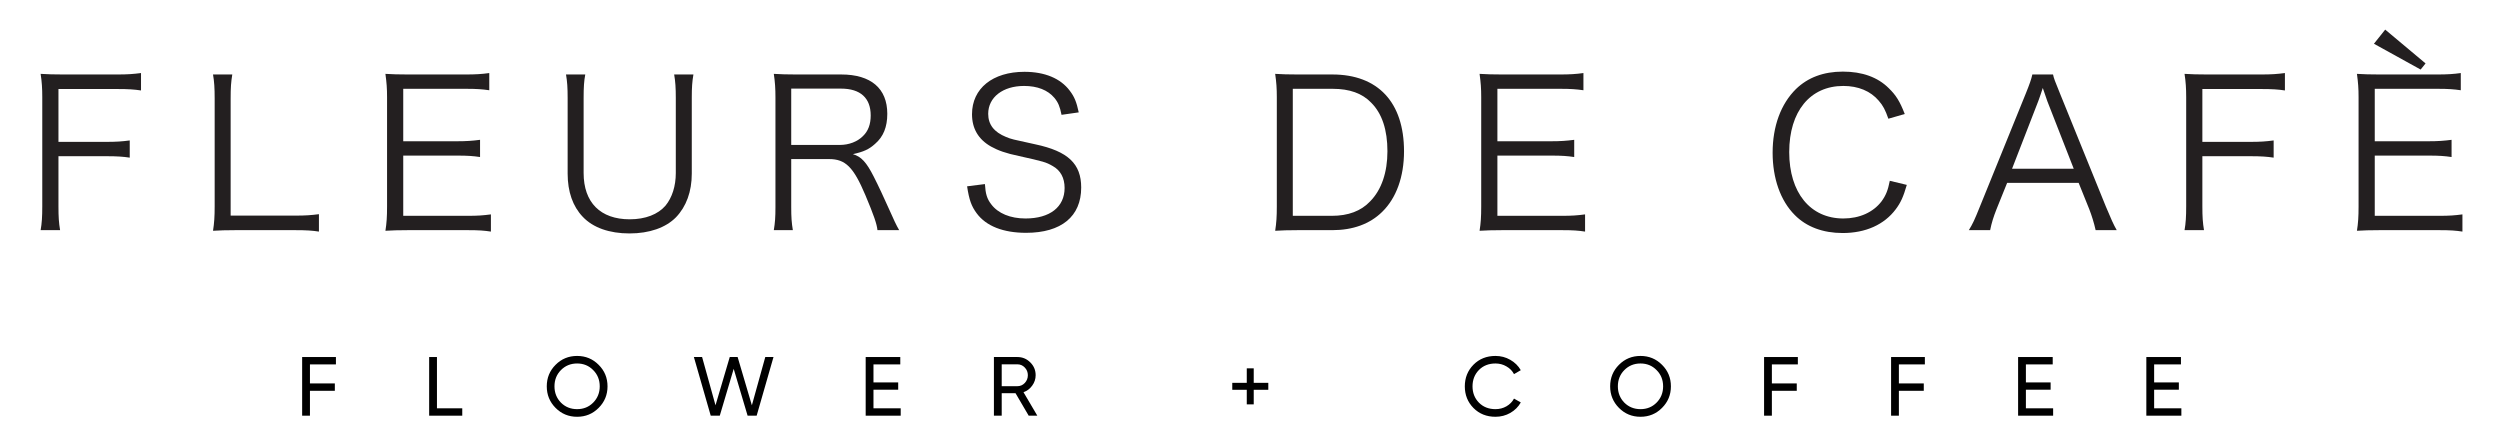 <svg width="497" height="87" viewBox="0 0 497 87" fill="none" xmlns="http://www.w3.org/2000/svg">
<path d="M11.621 31.054H21.15C23.268 31.054 24.449 31.136 25.793 31.339V27.919C24.286 28.122 23.105 28.204 21.15 28.204H11.621V17.697H23.349C25.508 17.697 26.689 17.779 28.033 17.982V14.521C26.485 14.724 25.345 14.806 23.349 14.806H12.558C10.603 14.806 9.503 14.765 8.078 14.684C8.322 16.272 8.404 17.575 8.404 19.326V40.991C8.404 43.108 8.322 44.371 8.078 45.755H11.947C11.703 44.289 11.621 43.19 11.621 40.991V31.054Z" fill="#231F20"/>
<path d="M58.68 45.755C60.96 45.755 62.1 45.837 63.404 46.041V42.579C61.815 42.783 60.716 42.864 58.68 42.864H45.852V19.611C45.852 17.371 45.933 16.312 46.178 14.806H42.349C42.594 16.231 42.675 17.493 42.675 19.611V41.032C42.675 43.027 42.594 44.33 42.349 45.878C43.775 45.796 44.915 45.755 46.788 45.755H58.68Z" fill="#231F20"/>
<path d="M97.593 42.62C96.087 42.823 94.946 42.905 93.073 42.905H80.164V30.932H90.874C92.992 30.932 94.05 31.014 95.435 31.217V27.796C93.888 28 92.666 28.081 90.874 28.081H80.164V17.656H92.707C94.743 17.656 95.842 17.738 97.268 17.941V14.521C95.883 14.724 94.498 14.806 92.707 14.806H81.1C79.146 14.806 78.046 14.765 76.621 14.684C76.865 16.475 76.947 17.575 76.947 19.326V41.032C76.947 43.108 76.865 44.33 76.621 45.878C78.005 45.796 79.146 45.755 81.1 45.755H93.032C95.191 45.755 96.29 45.837 97.593 46.041V42.62Z" fill="#231F20"/>
<path d="M134.024 14.806C134.268 16.231 134.349 17.453 134.349 19.489V34.394C134.349 37 133.616 39.28 132.313 40.869C130.807 42.62 128.322 43.597 125.187 43.597C119.363 43.597 116.024 40.258 116.024 34.394V19.489C116.024 17.331 116.105 16.109 116.35 14.806H112.522C112.766 16.231 112.847 17.412 112.847 19.489V34.516C112.847 38.099 113.866 41.032 115.861 43.108C117.897 45.267 121.155 46.407 125.146 46.407C129.096 46.407 132.354 45.267 134.39 43.19C136.426 41.072 137.526 38.099 137.526 34.516V19.407C137.526 17.371 137.607 16.231 137.852 14.806H134.024Z" fill="#231F20"/>
<path d="M178.756 45.755C178.186 44.778 177.616 43.556 176.923 41.968C175.661 39.158 174.683 37.041 173.706 35.127C172.24 32.235 171.222 31.136 169.552 30.647C171.751 30.158 172.769 29.67 173.95 28.611C175.62 27.186 176.394 25.231 176.394 22.625C176.394 17.575 173.136 14.806 167.231 14.806H158.272C156.399 14.806 155.258 14.765 153.833 14.684C154.077 16.312 154.159 17.616 154.159 19.367V41.194C154.159 43.19 154.077 44.289 153.833 45.755H157.62C157.376 44.289 157.295 43.231 157.295 41.154V31.624H164.828C168.086 31.624 169.674 33.213 172.036 38.792C173.747 42.864 174.317 44.534 174.439 45.755H178.756ZM157.295 28.814V17.616H167.19C171.059 17.616 173.095 19.489 173.095 22.95C173.095 24.701 172.607 26.045 171.548 27.063C170.448 28.163 168.779 28.814 166.946 28.814H157.295Z" fill="#231F20"/>
<path d="M214.453 22.34C214.005 20.263 213.598 19.244 212.662 18.023C210.829 15.579 207.693 14.276 203.662 14.276C197.35 14.276 193.236 17.575 193.236 22.706C193.236 25.557 194.499 27.715 197.024 29.14C198.408 29.914 199.997 30.484 202.562 31.014C207.49 32.113 207.938 32.235 209.282 33.009C210.829 33.864 211.643 35.371 211.643 37.366C211.643 41.154 208.711 43.434 203.865 43.434C200.852 43.434 198.408 42.416 197.064 40.624C196.209 39.525 195.924 38.547 195.802 36.593L192.259 37.041C192.666 39.728 193.114 40.991 194.173 42.416C196.046 44.941 199.426 46.285 203.987 46.285C210.992 46.285 214.942 43.027 214.942 37.285C214.942 32.561 212.336 30.077 205.82 28.692C201.137 27.674 201.096 27.674 199.997 27.226C197.594 26.249 196.454 24.742 196.454 22.625C196.454 19.326 199.386 17.086 203.58 17.086C206.227 17.086 208.304 17.901 209.607 19.448C210.381 20.385 210.707 21.199 211.033 22.828L214.453 22.34Z" fill="#231F20"/>
<path d="M253.831 41.032C253.831 43.068 253.75 44.289 253.505 45.878C254.931 45.796 256.03 45.755 257.985 45.755H264.867C268.939 45.755 272.32 44.534 274.763 42.131C277.573 39.403 279.12 35.167 279.12 30.077C279.12 20.344 273.948 14.806 264.867 14.806H257.985C256.03 14.806 254.931 14.765 253.505 14.684C253.75 16.394 253.831 17.575 253.831 19.326V41.032ZM257.008 42.905V17.656H264.949C268.288 17.656 270.813 18.552 272.605 20.425C274.763 22.584 275.822 25.842 275.822 30.077C275.822 34.272 274.641 37.733 272.401 40.014C270.568 41.968 268.003 42.905 264.786 42.905H257.008Z" fill="#231F20"/>
<path d="M315.112 42.62C313.605 42.823 312.465 42.905 310.592 42.905H297.683V30.932H308.393C310.51 30.932 311.569 31.014 312.954 31.217V27.796C311.406 28 310.185 28.081 308.393 28.081H297.683V17.656H310.225C312.262 17.656 313.361 17.738 314.786 17.941V14.521C313.402 14.724 312.017 14.806 310.225 14.806H298.619C296.665 14.806 295.565 14.765 294.14 14.684C294.384 16.475 294.465 17.575 294.465 19.326V41.032C294.465 43.108 294.384 44.33 294.14 45.878C295.524 45.796 296.665 45.755 298.619 45.755H310.551C312.71 45.755 313.809 45.837 315.112 46.041V42.62Z" fill="#231F20"/>
<path d="M378.665 22.665C377.687 20.14 376.914 18.919 375.488 17.534C373.289 15.335 370.194 14.236 366.366 14.236C362.497 14.236 359.402 15.416 357.041 17.697C354.027 20.67 352.398 25.109 352.398 30.362C352.398 35.452 353.946 39.891 356.796 42.742C359.117 45.104 362.416 46.326 366.325 46.326C370.887 46.326 374.592 44.656 376.873 41.602C377.85 40.298 378.38 39.158 379.072 36.756L375.692 35.941C375.325 37.814 374.918 38.833 374.063 40.014C372.393 42.212 369.665 43.434 366.448 43.434C359.891 43.434 355.697 38.303 355.697 30.24C355.697 22.136 359.85 17.086 366.448 17.086C369.42 17.086 371.864 18.104 373.493 20.018C374.348 20.996 374.796 21.851 375.407 23.602L378.665 22.665Z" fill="#231F20"/>
<path d="M420.808 45.755C420.197 44.697 419.667 43.516 418.649 41.072L409.527 18.593C408.509 16.109 408.306 15.579 408.143 14.806H404.03C403.826 15.742 403.5 16.679 402.726 18.593L393.604 41.072C392.505 43.801 392.22 44.412 391.405 45.755H395.641C395.926 44.33 396.292 43.149 396.903 41.602L399.021 36.348H413.233L415.351 41.602C415.839 42.864 416.287 44.289 416.613 45.755H420.808ZM412.256 33.538H399.998L405.211 20.1C405.292 19.937 405.414 19.489 405.659 18.837C405.74 18.552 405.903 18.104 406.107 17.493C406.88 19.733 406.88 19.774 407.002 20.1L412.256 33.538Z" fill="#231F20"/>
<path d="M437.83 31.054H447.359C449.477 31.054 450.658 31.136 452.002 31.339V27.919C450.495 28.122 449.314 28.204 447.359 28.204H437.83V17.697H449.558C451.717 17.697 452.898 17.779 454.242 17.982V14.521C452.694 14.724 451.554 14.806 449.558 14.806H438.767C436.812 14.806 435.712 14.765 434.287 14.684C434.532 16.272 434.613 17.575 434.613 19.326V40.991C434.613 43.108 434.532 44.371 434.287 45.755H438.156C437.912 44.289 437.83 43.19 437.83 40.991V31.054Z" fill="#231F20"/>
<path d="M489.531 42.62C488.024 42.823 486.884 42.905 485.011 42.905H472.101V30.932H482.812C484.929 30.932 485.988 31.014 487.373 31.217V27.796C485.825 28 484.604 28.081 482.812 28.081H472.101V17.656H484.644C486.68 17.656 487.78 17.738 489.205 17.941V14.521C487.821 14.724 486.436 14.806 484.644 14.806H473.038C471.083 14.806 469.984 14.765 468.559 14.684C468.803 16.475 468.884 17.575 468.884 19.326V41.032C468.884 43.108 468.803 44.33 468.559 45.878C469.943 45.796 471.083 45.755 473.038 45.755H484.97C487.128 45.755 488.228 45.837 489.531 46.041V42.62ZM471.939 8.697L481.223 13.828L482.201 12.607L474.178 5.887L471.939 8.697Z" fill="#231F20"/>
<path d="M66.781 72.443H61.617V76.225H66.565V77.691H61.617V82.638H60.067V70.977H66.781V72.443Z" fill="black"/>
<path d="M86.866 81.172H91.898V82.638H85.317V70.977H86.866V81.172Z" fill="black"/>
<path d="M119.01 81.089C117.844 82.266 116.417 82.855 114.728 82.855C113.04 82.855 111.613 82.266 110.447 81.089C109.281 79.912 108.698 78.485 108.698 76.808C108.698 75.12 109.281 73.692 110.447 72.526C111.613 71.349 113.04 70.76 114.728 70.76C116.417 70.76 117.844 71.349 119.01 72.526C120.187 73.692 120.776 75.12 120.776 76.808C120.776 78.485 120.187 79.912 119.01 81.089ZM111.513 80.04C112.379 80.906 113.451 81.339 114.728 81.339C116.006 81.339 117.072 80.906 117.927 80.04C118.793 79.162 119.227 78.085 119.227 76.808C119.227 75.519 118.793 74.442 117.927 73.576C117.072 72.698 116.006 72.26 114.728 72.26C113.451 72.26 112.379 72.698 111.513 73.576C110.658 74.442 110.23 75.519 110.23 76.808C110.23 78.085 110.658 79.162 111.513 80.04Z" fill="black"/>
<path d="M141.293 82.638L137.944 70.977H139.577L142.243 80.573L145.075 70.977H146.641L149.473 80.573L152.138 70.977H153.771L150.423 82.638H148.623L145.858 73.326L143.092 82.638H141.293Z" fill="black"/>
<path d="M173.646 81.172H179.06V82.638H172.097V70.977H178.977V72.443H173.646V76.025H178.561V77.474H173.646V81.172Z" fill="black"/>
<path d="M204.504 82.638L201.889 78.174H199.14V82.638H197.59V70.977H202.255C203.255 70.977 204.11 71.332 204.821 72.043C205.531 72.743 205.887 73.592 205.887 74.592C205.887 75.347 205.659 76.036 205.204 76.658C204.76 77.28 204.182 77.718 203.471 77.974L206.22 82.638H204.504ZM199.14 72.426V76.774H202.255C202.833 76.774 203.321 76.563 203.721 76.141C204.132 75.708 204.338 75.192 204.338 74.592C204.338 73.992 204.132 73.481 203.721 73.059C203.321 72.637 202.833 72.426 202.255 72.426H199.14Z" fill="black"/>
<path d="M252.139 76.108V77.491H249.241V80.389H247.858V77.491H244.976V76.108H247.858V73.226H249.241V76.108H252.139Z" fill="black"/>
<path d="M297.302 82.855C295.536 82.855 294.076 82.272 292.921 81.106C291.777 79.94 291.205 78.507 291.205 76.808C291.205 75.108 291.777 73.676 292.921 72.51C294.076 71.343 295.536 70.76 297.302 70.76C298.368 70.76 299.346 71.016 300.234 71.527C301.134 72.037 301.834 72.726 302.333 73.592L300.984 74.375C300.651 73.731 300.151 73.22 299.485 72.843C298.829 72.454 298.102 72.26 297.302 72.26C295.958 72.26 294.859 72.693 294.004 73.559C293.16 74.425 292.737 75.508 292.737 76.808C292.737 78.096 293.16 79.173 294.004 80.04C294.859 80.906 295.958 81.339 297.302 81.339C298.102 81.339 298.829 81.15 299.485 80.773C300.151 80.384 300.651 79.873 300.984 79.24L302.333 80.006C301.845 80.873 301.151 81.567 300.251 82.089C299.351 82.6 298.368 82.855 297.302 82.855Z" fill="black"/>
<path d="M330.411 81.089C329.245 82.266 327.818 82.855 326.13 82.855C324.441 82.855 323.014 82.266 321.848 81.089C320.682 79.912 320.099 78.485 320.099 76.808C320.099 75.12 320.682 73.692 321.848 72.526C323.014 71.349 324.441 70.76 326.13 70.76C327.818 70.76 329.245 71.349 330.411 72.526C331.588 73.692 332.177 75.12 332.177 76.808C332.177 78.485 331.588 79.912 330.411 81.089ZM322.914 80.04C323.781 80.906 324.852 81.339 326.13 81.339C327.407 81.339 328.473 80.906 329.328 80.04C330.195 79.162 330.628 78.085 330.628 76.808C330.628 75.519 330.195 74.442 329.328 73.576C328.473 72.698 327.407 72.26 326.13 72.26C324.852 72.26 323.781 72.698 322.914 73.576C322.059 74.442 321.631 75.519 321.631 76.808C321.631 78.085 322.059 79.162 322.914 80.04Z" fill="black"/>
<path d="M357.413 72.443H352.249V76.225H357.196V77.691H352.249V82.638H350.699V70.977H357.413V72.443Z" fill="black"/>
<path d="M382.663 72.443H377.498V76.225H382.446V77.691H377.498V82.638H375.949V70.977H382.663V72.443Z" fill="black"/>
<path d="M402.748 81.172H408.162V82.638H401.199V70.977H408.079V72.443H402.748V76.025H407.663V77.474H402.748V81.172Z" fill="black"/>
<path d="M428.242 81.172H433.656V82.638H426.692V70.977H433.573V72.443H428.242V76.025H433.156V77.474H428.242V81.172Z" fill="black"/>
</svg>
